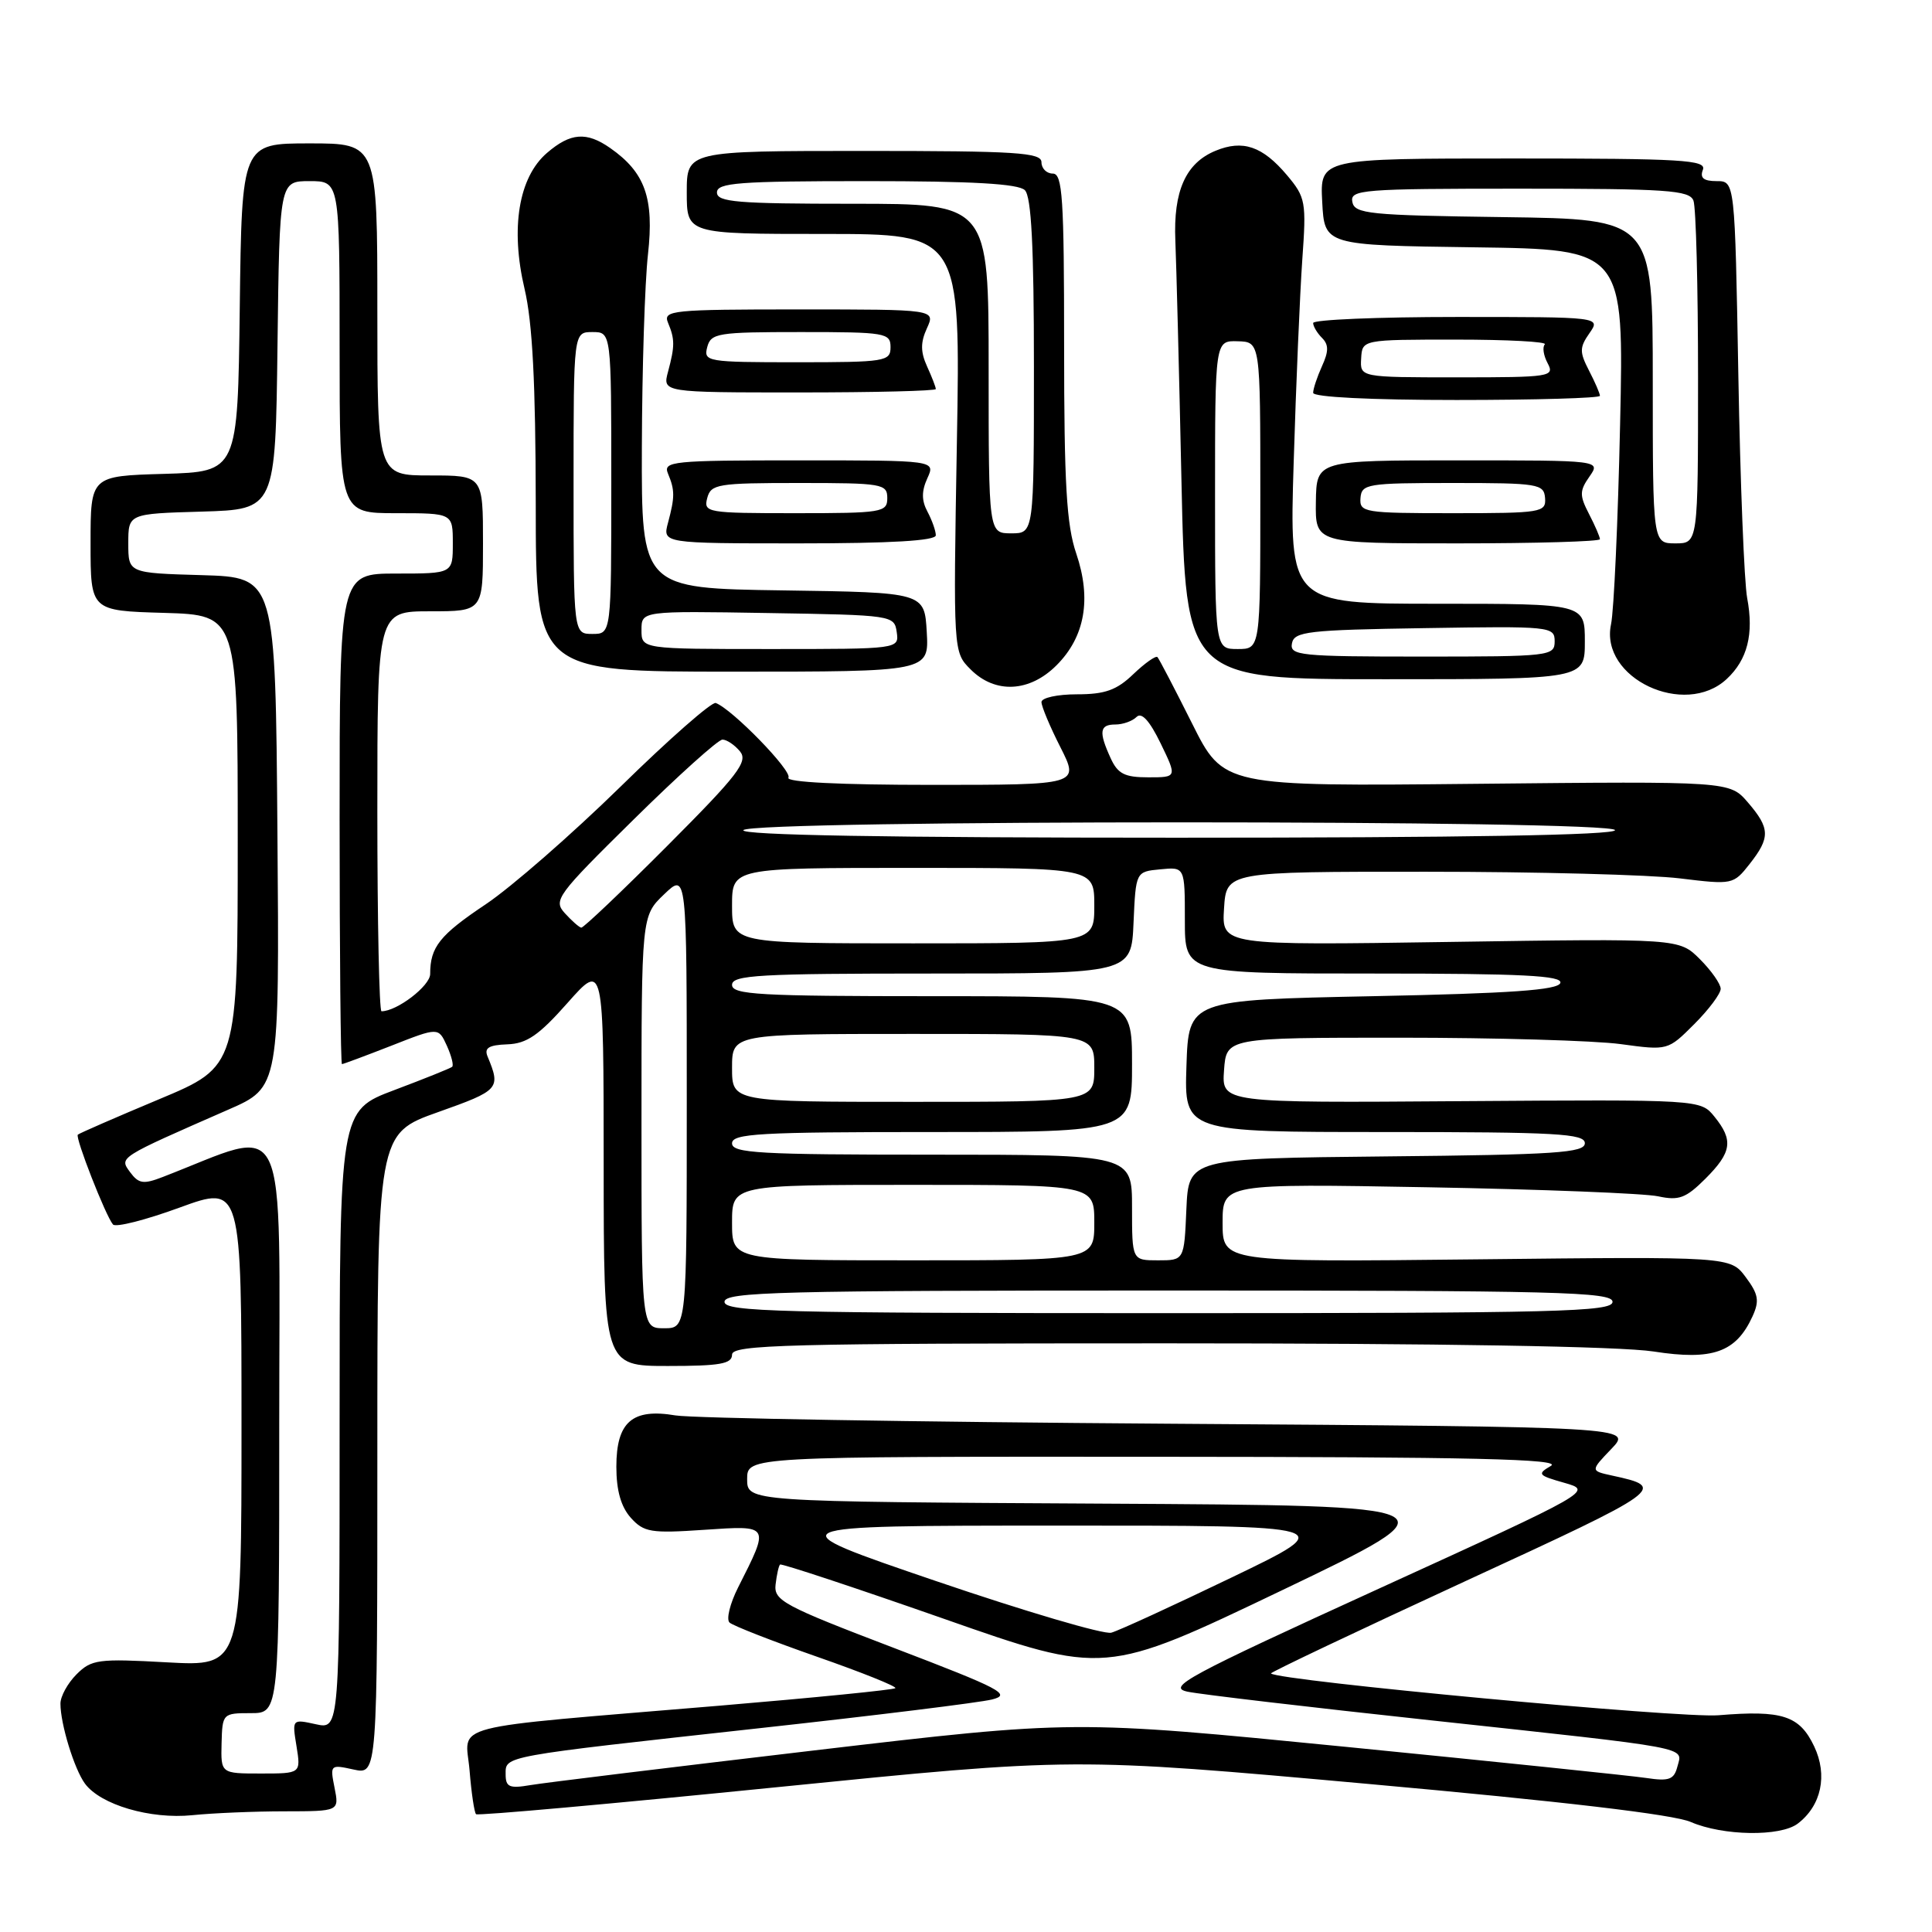 <?xml version="1.0" encoding="UTF-8" standalone="no"?>
<!DOCTYPE svg PUBLIC "-//W3C//DTD SVG 1.1//EN" "http://www.w3.org/Graphics/SVG/1.1/DTD/svg11.dtd" >
<svg xmlns="http://www.w3.org/2000/svg" xmlns:xlink="http://www.w3.org/1999/xlink" version="1.1" viewBox="0 0 256 256">
 <g >
 <path fill="currentColor"
d=" M 238.21 241.64 C 241.34 239.26 242.20 235.22 240.39 231.41 C 238.45 227.32 236.17 226.58 227.71 227.28 C 222.69 227.70 169.37 222.71 168.41 221.74 C 168.28 221.61 179.87 216.11 194.15 209.52 C 220.60 197.33 220.91 197.10 213.61 195.52 C 210.73 194.89 210.73 194.89 213.52 191.98 C 216.30 189.07 216.30 189.07 154.90 188.65 C 121.13 188.42 91.70 187.92 89.50 187.55 C 83.78 186.58 81.67 188.41 81.67 194.35 C 81.67 197.50 82.28 199.65 83.58 201.11 C 85.32 203.04 86.24 203.19 93.29 202.71 C 102.09 202.12 102.02 202.00 97.79 210.37 C 96.72 212.50 96.21 214.58 96.67 215.00 C 97.13 215.42 102.35 217.46 108.27 219.53 C 114.20 221.60 118.86 223.47 118.64 223.69 C 118.42 223.91 107.95 224.95 95.37 226.01 C 58.38 229.11 61.69 228.25 62.22 234.59 C 62.46 237.56 62.85 240.18 63.08 240.39 C 63.31 240.61 81.22 239.00 102.88 236.82 C 142.25 232.86 142.25 232.86 181.41 236.39 C 206.97 238.69 221.77 240.43 224.03 241.42 C 228.30 243.27 235.91 243.39 238.21 241.64 Z  M 37.72 240.01 C 44.95 240.00 44.95 240.00 44.33 236.89 C 43.72 233.83 43.76 233.79 46.85 234.47 C 50.00 235.16 50.00 235.16 50.00 192.69 C 50.00 150.22 50.00 150.22 58.05 147.36 C 66.19 144.47 66.37 144.26 64.61 140.00 C 64.13 138.86 64.76 138.47 67.22 138.38 C 69.80 138.29 71.41 137.18 75.21 132.88 C 79.98 127.50 79.98 127.50 79.99 154.25 C 80.00 181.00 80.00 181.00 88.50 181.00 C 95.39 181.00 97.00 180.72 97.00 179.50 C 97.00 178.18 104.06 178.00 154.56 178.00 C 190.95 178.00 214.69 178.40 219.11 179.08 C 226.94 180.30 230.04 179.19 232.22 174.42 C 233.16 172.36 233.00 171.48 231.31 169.22 C 229.28 166.50 229.28 166.50 195.64 166.87 C 162.00 167.24 162.00 167.24 162.00 162.04 C 162.00 156.83 162.00 156.83 189.25 157.32 C 204.24 157.59 217.95 158.13 219.72 158.52 C 222.46 159.11 223.38 158.77 225.97 156.19 C 229.48 152.68 229.71 151.09 227.17 147.96 C 225.33 145.69 225.33 145.69 193.61 145.91 C 161.88 146.14 161.88 146.14 162.19 141.82 C 162.50 137.50 162.50 137.50 185.50 137.50 C 198.15 137.50 211.31 137.88 214.75 138.35 C 221.00 139.20 221.00 139.20 224.50 135.70 C 226.43 133.77 228.00 131.67 228.00 131.02 C 228.00 130.38 226.76 128.61 225.25 127.10 C 222.50 124.35 222.50 124.35 192.19 124.81 C 161.88 125.27 161.88 125.27 162.19 120.38 C 162.50 115.50 162.50 115.50 189.00 115.51 C 203.57 115.51 218.68 115.91 222.58 116.39 C 229.56 117.24 229.68 117.22 231.83 114.49 C 234.59 110.98 234.56 109.76 231.60 106.32 C 229.19 103.52 229.19 103.52 195.66 103.86 C 162.12 104.20 162.12 104.20 157.95 95.85 C 155.65 91.26 153.59 87.31 153.37 87.07 C 153.16 86.84 151.72 87.85 150.18 89.32 C 147.97 91.45 146.42 92.00 142.70 92.00 C 140.11 92.00 138.00 92.46 138.00 93.03 C 138.00 93.60 139.13 96.30 140.52 99.03 C 143.03 104.00 143.03 104.00 123.46 104.00 C 111.32 104.00 104.11 103.64 104.47 103.05 C 105.01 102.17 97.02 93.96 94.84 93.15 C 94.32 92.96 88.63 97.95 82.20 104.26 C 75.76 110.56 67.74 117.56 64.38 119.81 C 58.26 123.90 57.00 125.48 57.00 129.06 C 57.00 130.63 52.61 134.00 50.55 134.00 C 50.25 134.00 50.00 122.08 50.00 107.50 C 50.00 81.00 50.00 81.00 57.00 81.00 C 64.00 81.00 64.00 81.00 64.00 72.00 C 64.00 63.00 64.00 63.00 57.00 63.00 C 50.00 63.00 50.00 63.00 50.00 41.00 C 50.00 19.00 50.00 19.00 41.02 19.00 C 32.04 19.00 32.04 19.00 31.77 40.75 C 31.50 62.50 31.50 62.50 21.75 62.79 C 12.00 63.07 12.00 63.07 12.00 72.00 C 12.00 80.93 12.00 80.93 21.75 81.21 C 31.50 81.50 31.50 81.50 31.50 111.40 C 31.50 141.30 31.50 141.30 21.07 145.66 C 15.34 148.06 10.50 150.17 10.31 150.35 C 9.94 150.73 13.99 161.09 14.97 162.25 C 15.32 162.67 19.29 161.66 23.80 160.01 C 32.00 157.02 32.00 157.02 32.00 188.92 C 32.00 220.81 32.00 220.81 22.14 220.27 C 13.01 219.76 12.12 219.88 10.14 221.86 C 8.96 223.04 8.00 224.79 8.01 225.75 C 8.01 228.45 9.84 234.40 11.25 236.33 C 13.31 239.14 19.92 241.09 25.50 240.52 C 28.25 240.24 33.75 240.01 37.72 240.01 Z  M 228.80 89.97 C 231.55 87.41 232.41 84.01 231.51 79.25 C 231.12 77.19 230.59 63.91 230.34 49.75 C 229.88 24.00 229.88 24.00 227.47 24.00 C 225.74 24.00 225.22 23.58 225.64 22.50 C 226.14 21.19 222.95 21.00 200.56 21.00 C 174.90 21.00 174.90 21.00 175.20 26.75 C 175.50 32.50 175.50 32.50 195.34 32.77 C 215.19 33.04 215.19 33.04 214.67 56.27 C 214.39 69.05 213.85 80.95 213.47 82.72 C 211.95 89.84 223.22 95.17 228.80 89.97 Z  M 140.00 88.15 C 143.77 84.38 144.65 79.36 142.61 73.35 C 141.32 69.57 141.00 64.15 141.00 45.82 C 141.00 26.20 140.79 23.00 139.50 23.00 C 138.68 23.00 138.00 22.32 138.00 21.50 C 138.00 20.21 134.72 20.00 114.50 20.00 C 91.00 20.00 91.00 20.00 91.00 25.50 C 91.00 31.00 91.00 31.00 109.14 31.00 C 127.28 31.00 127.28 31.00 126.79 58.70 C 126.31 86.40 126.31 86.40 128.61 88.70 C 131.86 91.96 136.42 91.74 140.00 88.15 Z  M 210.00 85.00 C 210.00 80.00 210.00 80.00 190.42 80.00 C 170.84 80.00 170.84 80.00 171.42 61.25 C 171.73 50.94 172.25 38.86 172.56 34.41 C 173.11 26.74 173.01 26.16 170.53 23.21 C 167.29 19.37 164.68 18.48 161.06 19.98 C 157.11 21.61 155.46 25.31 155.74 31.90 C 155.87 34.98 156.24 49.31 156.55 63.75 C 157.12 90.00 157.12 90.00 183.56 90.00 C 210.00 90.00 210.00 90.00 210.00 85.00 Z  M 122.80 83.75 C 122.50 78.50 122.50 78.50 103.75 78.23 C 85.00 77.96 85.00 77.96 85.05 59.23 C 85.08 48.93 85.44 37.44 85.86 33.70 C 86.69 26.25 85.48 22.85 80.86 19.62 C 77.72 17.42 75.59 17.58 72.47 20.27 C 68.72 23.50 67.61 30.25 69.51 38.29 C 70.56 42.75 70.97 50.76 70.99 66.75 C 71.00 89.00 71.00 89.00 97.05 89.00 C 123.10 89.00 123.10 89.00 122.80 83.75 Z  M 124.00 70.93 C 124.00 70.35 123.50 68.94 122.90 67.81 C 122.10 66.32 122.10 65.08 122.88 63.37 C 123.96 61.00 123.96 61.00 105.87 61.00 C 89.04 61.00 87.84 61.12 88.51 62.75 C 89.43 64.95 89.43 65.84 88.52 69.25 C 87.78 72.00 87.78 72.00 105.89 72.00 C 118.04 72.00 124.00 71.65 124.00 70.93 Z  M 212.00 71.45 C 212.00 71.15 211.35 69.64 210.55 68.10 C 209.28 65.64 209.29 65.04 210.61 63.15 C 212.11 61.00 212.11 61.00 193.27 61.00 C 174.44 61.00 174.44 61.00 174.36 66.50 C 174.28 72.00 174.28 72.00 193.14 72.00 C 203.51 72.00 212.00 71.75 212.00 71.45 Z  M 212.00 52.45 C 212.00 52.15 211.35 50.64 210.55 49.10 C 209.28 46.64 209.29 46.04 210.61 44.15 C 212.11 42.00 212.11 42.00 193.06 42.00 C 182.58 42.00 174.00 42.36 174.00 42.80 C 174.00 43.24 174.53 44.13 175.17 44.77 C 176.07 45.67 176.07 46.55 175.17 48.52 C 174.53 49.94 174.00 51.52 174.00 52.05 C 174.00 52.62 181.63 53.00 193.00 53.00 C 203.45 53.00 212.00 52.75 212.00 52.45 Z  M 124.00 51.55 C 124.00 51.30 123.48 49.95 122.84 48.55 C 121.97 46.63 121.96 45.38 122.82 43.50 C 123.96 41.00 123.96 41.00 105.87 41.00 C 89.04 41.00 87.84 41.12 88.51 42.75 C 89.43 44.95 89.43 45.84 88.52 49.25 C 87.78 52.00 87.78 52.00 105.89 52.00 C 115.85 52.00 124.00 51.80 124.00 51.55 Z  M 67.00 235.12 C 67.00 232.64 66.22 232.79 100.50 229.01 C 115.90 227.32 129.83 225.60 131.45 225.19 C 134.08 224.53 132.64 223.78 118.45 218.36 C 103.80 212.77 102.52 212.08 102.77 209.95 C 102.92 208.67 103.18 207.48 103.36 207.31 C 103.53 207.14 113.28 210.37 125.02 214.48 C 146.37 221.97 146.37 221.97 169.83 210.74 C 193.29 199.50 193.29 199.50 146.15 199.24 C 99.00 198.98 99.00 198.98 99.00 195.99 C 99.00 193.00 99.00 193.00 153.25 193.03 C 195.28 193.05 207.05 193.33 205.50 194.24 C 203.65 195.32 203.78 195.49 207.28 196.48 C 211.06 197.56 211.06 197.56 182.65 210.53 C 157.20 222.15 154.56 223.57 157.37 224.16 C 159.09 224.52 173.55 226.22 189.50 227.94 C 224.61 231.74 222.96 231.43 222.27 234.06 C 221.82 235.81 221.18 236.05 218.12 235.59 C 216.13 235.29 198.24 233.44 178.38 231.47 C 142.25 227.90 142.25 227.90 107.88 231.94 C 88.97 234.17 72.04 236.23 70.25 236.54 C 67.50 237.01 67.00 236.79 67.00 235.12 Z  M 124.00 209.49 C 102.50 202.16 102.50 202.16 140.00 202.15 C 177.50 202.14 177.50 202.14 163.25 209.00 C 155.42 212.77 148.22 216.08 147.25 216.34 C 146.29 216.61 135.82 213.52 124.00 209.49 Z  M 29.36 231.00 C 29.46 227.06 29.52 227.00 33.23 227.00 C 37.00 227.00 37.00 227.00 37.00 188.54 C 37.00 146.09 38.57 149.40 21.53 155.97 C 19.00 156.95 18.37 156.85 17.24 155.32 C 15.79 153.33 15.59 153.46 30.26 147.03 C 37.03 144.07 37.03 144.07 36.76 110.29 C 36.50 76.50 36.50 76.50 26.75 76.21 C 17.00 75.93 17.00 75.93 17.00 72.00 C 17.00 68.07 17.00 68.07 26.75 67.79 C 36.50 67.50 36.50 67.50 36.77 45.75 C 37.04 24.00 37.04 24.00 41.02 24.00 C 45.00 24.00 45.00 24.00 45.00 46.00 C 45.00 68.00 45.00 68.00 52.50 68.00 C 60.00 68.00 60.00 68.00 60.00 72.00 C 60.00 76.00 60.00 76.00 52.50 76.00 C 45.00 76.00 45.00 76.00 45.00 108.50 C 45.00 126.38 45.14 141.00 45.31 141.00 C 45.48 141.00 48.43 139.90 51.86 138.56 C 58.09 136.11 58.09 136.11 59.21 138.56 C 59.82 139.91 60.14 141.17 59.91 141.36 C 59.69 141.55 56.24 142.94 52.25 144.44 C 45.00 147.17 45.00 147.17 45.00 188.17 C 45.00 229.16 45.00 229.16 41.85 228.47 C 38.70 227.78 38.70 227.78 39.29 231.39 C 39.87 235.00 39.87 235.00 34.57 235.00 C 29.26 235.00 29.26 235.00 29.36 231.00 Z  M 85.00 148.69 C 85.00 121.37 85.00 121.37 88.00 118.50 C 91.00 115.63 91.00 115.63 91.00 145.81 C 91.00 176.00 91.00 176.00 88.00 176.00 C 85.00 176.00 85.00 176.00 85.00 148.69 Z  M 96.00 172.50 C 96.00 171.18 103.20 171.00 154.83 171.00 C 206.46 171.00 213.67 171.18 213.67 172.50 C 213.67 173.82 206.46 174.00 154.83 174.00 C 103.20 174.00 96.00 173.82 96.00 172.50 Z  M 97.00 162.00 C 97.00 157.00 97.00 157.00 121.00 157.00 C 145.00 157.00 145.00 157.00 145.00 162.00 C 145.00 167.00 145.00 167.00 121.00 167.00 C 97.00 167.00 97.00 167.00 97.00 162.00 Z  M 150.00 160.00 C 150.00 153.00 150.00 153.00 123.50 153.00 C 100.61 153.00 97.00 152.80 97.00 151.50 C 97.00 150.20 100.61 150.00 123.50 150.00 C 150.00 150.00 150.00 150.00 150.00 141.00 C 150.00 132.00 150.00 132.00 123.50 132.00 C 100.61 132.00 97.00 131.80 97.00 130.50 C 97.00 129.20 100.61 129.00 123.45 129.00 C 149.91 129.00 149.91 129.00 150.20 122.25 C 150.50 115.50 150.50 115.50 153.75 115.19 C 157.00 114.87 157.00 114.87 157.00 121.94 C 157.00 129.00 157.00 129.00 182.08 129.00 C 201.71 129.00 207.08 129.27 206.75 130.25 C 206.44 131.19 200.20 131.63 181.92 132.00 C 157.50 132.50 157.50 132.50 157.21 141.25 C 156.92 150.00 156.92 150.00 183.46 150.00 C 206.25 150.00 210.00 150.21 210.00 151.48 C 210.00 152.75 206.17 153.01 183.75 153.23 C 157.50 153.50 157.50 153.50 157.20 160.25 C 156.91 167.00 156.91 167.00 153.45 167.00 C 150.00 167.00 150.00 167.00 150.00 160.00 Z  M 97.00 141.50 C 97.00 137.00 97.00 137.00 121.00 137.00 C 145.00 137.00 145.00 137.00 145.00 141.50 C 145.00 146.00 145.00 146.00 121.00 146.00 C 97.00 146.00 97.00 146.00 97.00 141.50 Z  M 97.00 120.00 C 97.00 115.00 97.00 115.00 121.00 115.00 C 145.00 115.00 145.00 115.00 145.00 120.00 C 145.00 125.00 145.00 125.00 121.00 125.00 C 97.00 125.00 97.00 125.00 97.00 120.00 Z  M 74.85 121.01 C 73.28 119.29 73.77 118.63 83.95 108.60 C 89.86 102.77 95.16 98.00 95.73 98.00 C 96.29 98.00 97.34 98.70 98.05 99.56 C 99.16 100.90 97.83 102.65 88.44 112.06 C 82.44 118.08 77.30 122.96 77.02 122.92 C 76.73 122.87 75.76 122.01 74.85 121.01 Z  M 98.50 110.00 C 99.35 108.62 214.00 108.62 214.00 110.00 C 214.00 110.66 193.98 111.00 155.94 111.00 C 117.49 111.00 98.09 110.66 98.50 110.00 Z  M 147.16 100.45 C 145.56 96.95 145.70 96.00 147.80 96.00 C 148.79 96.00 150.05 95.55 150.60 95.00 C 151.27 94.33 152.33 95.50 153.79 98.50 C 155.97 103.00 155.97 103.00 152.15 103.00 C 149.02 103.00 148.11 102.54 147.16 100.45 Z  M 219.00 50.52 C 219.00 29.04 219.00 29.04 199.26 28.77 C 181.39 28.53 179.49 28.34 179.19 26.75 C 178.88 25.13 180.46 25.00 201.32 25.00 C 220.88 25.00 223.86 25.20 224.39 26.58 C 224.73 27.45 225.00 38.03 225.00 50.08 C 225.00 72.00 225.00 72.00 222.00 72.00 C 219.00 72.00 219.00 72.00 219.00 50.52 Z  M 131.00 48.83 C 131.00 27.00 131.00 27.00 113.00 27.00 C 97.67 27.00 95.00 26.78 95.00 25.50 C 95.00 24.22 97.87 24.00 114.80 24.00 C 128.87 24.00 134.95 24.35 135.80 25.20 C 136.66 26.06 137.00 32.65 137.00 48.53 C 137.00 70.67 137.00 70.67 134.00 70.67 C 131.00 70.67 131.00 70.67 131.00 48.83 Z  M 171.19 85.25 C 171.49 83.68 173.27 83.47 188.76 83.23 C 205.49 82.96 206.00 83.01 206.00 84.98 C 206.00 86.93 205.40 87.00 188.43 87.00 C 172.23 87.00 170.88 86.86 171.19 85.25 Z  M 161.00 65.57 C 161.00 45.13 161.00 45.13 164.00 45.22 C 167.00 45.30 167.00 45.30 167.00 65.65 C 167.00 86.00 167.00 86.00 164.00 86.00 C 161.00 86.00 161.00 86.00 161.00 65.57 Z  M 85.00 83.48 C 85.00 80.95 85.00 80.95 101.75 81.23 C 118.26 81.50 118.50 81.53 118.82 83.75 C 119.14 86.00 119.14 86.00 102.07 86.00 C 85.00 86.00 85.00 86.00 85.00 83.48 Z  M 76.00 64.00 C 76.00 44.00 76.00 44.00 78.50 44.00 C 81.00 44.00 81.00 44.00 81.00 64.00 C 81.00 84.00 81.00 84.00 78.50 84.00 C 76.00 84.00 76.00 84.00 76.00 64.00 Z  M 93.71 66.00 C 94.20 64.14 95.07 64.00 105.90 64.00 C 116.90 64.00 117.57 64.11 117.57 66.00 C 117.57 67.89 116.90 68.00 105.38 68.00 C 93.68 68.00 93.21 67.92 93.71 66.00 Z  M 180.27 66.00 C 180.42 64.12 181.14 64.00 192.50 64.00 C 203.86 64.00 204.58 64.12 204.73 66.00 C 204.87 67.90 204.26 68.00 192.50 68.00 C 180.74 68.00 180.13 67.90 180.27 66.00 Z  M 180.36 47.50 C 180.50 45.00 180.50 45.00 192.92 45.00 C 199.75 45.00 205.05 45.28 204.70 45.63 C 204.35 45.98 204.52 47.10 205.07 48.13 C 206.02 49.91 205.46 50.00 193.14 50.00 C 180.21 50.00 180.21 50.00 180.36 47.50 Z  M 93.71 46.00 C 94.20 44.14 95.07 44.00 106.12 44.00 C 117.33 44.00 118.00 44.11 118.00 46.00 C 118.00 47.89 117.33 48.00 105.59 48.00 C 93.68 48.00 93.21 47.92 93.71 46.00 Z "/>
</g>
</svg>
